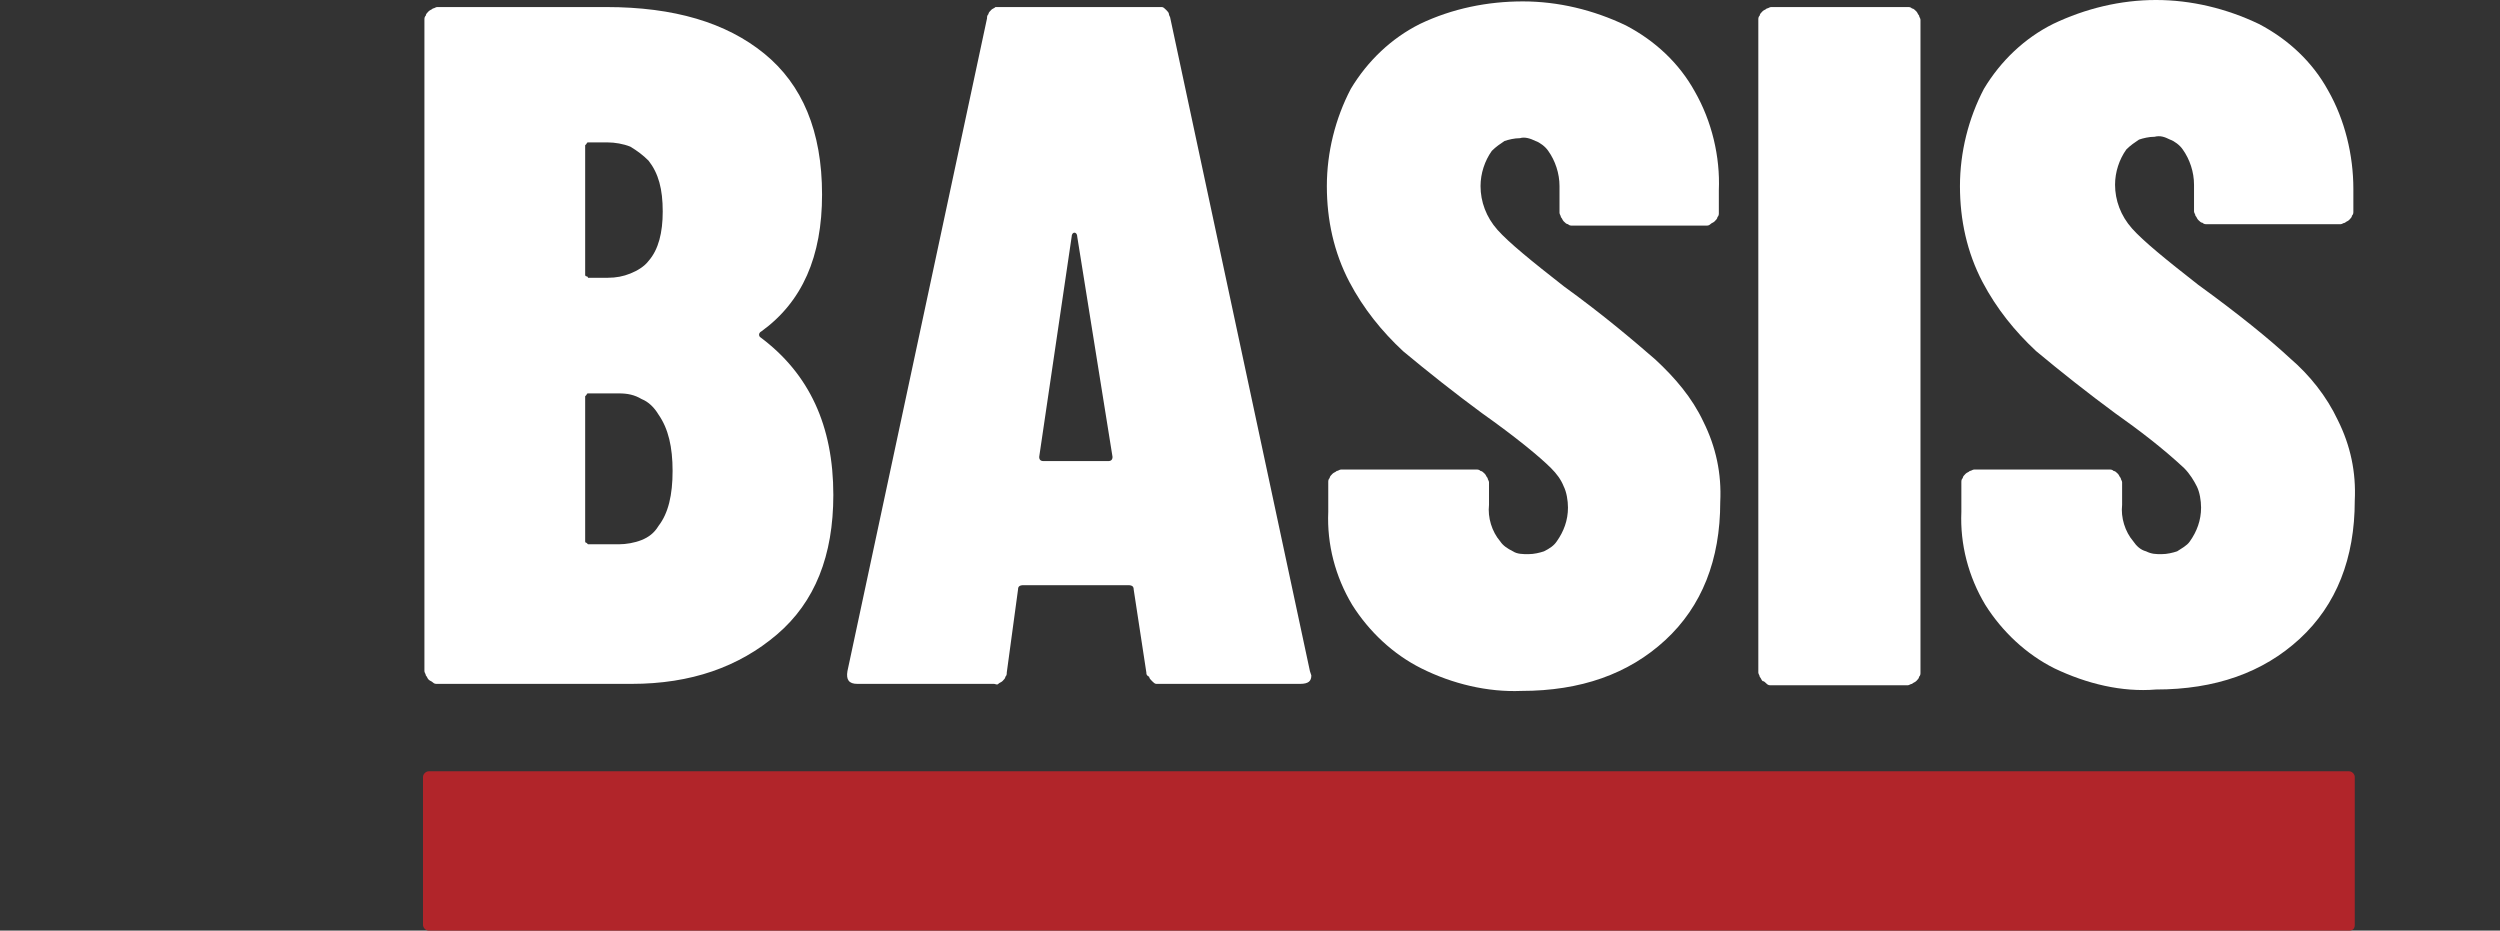 <?xml version="1.0" encoding="UTF-8"?>
    <svg xmlns="http://www.w3.org/2000/svg" xmlns:xlink="http://www.w3.org/1999/xlink" id="Layer_1" x="0px" y="0px" viewBox="0 0 177.3 66" style="enable-background:new 0 0 177.3 66;" xml:space="preserve"><rect x="0" y="0" width="177.3" height="66" fill="#333333" stroke="none"/> <style type="text/css"> .st0{fill:#ffffff;} .st1{fill:#b1252a;} </style> <path class="st0" d="M55.1,45c-2.7,2.3-6.1,3.5-10.3,3.5H31c-0.1,0-0.2,0-0.3-0.1s-0.2-0.1-0.3-0.2c-0.1-0.1-0.1-0.2-0.2-0.3 c0-0.1-0.1-0.2-0.1-0.3V1.4c0-0.1,0-0.2,0.1-0.3c0-0.1,0.1-0.2,0.2-0.3c0.1-0.1,0.2-0.1,0.3-0.2c0.1,0,0.2-0.1,0.3-0.1H43 c4.8,0,8.5,1.1,11.2,3.3c2.7,2.2,4.1,5.5,4.1,10c0,4.4-1.4,7.6-4.3,9.7c-0.2,0.1-0.2,0.3-0.1,0.4c3.5,2.6,5.2,6.3,5.2,11.2 C59.1,39.4,57.8,42.7,55.1,45z M41.5,10.6v8.8c0,0,0,0.1,0,0.1c0,0,0,0.1,0.1,0.1s0.1,0.1,0.1,0.1c0,0,0.1,0,0.1,0h1.3 c0.6,0,1.1-0.1,1.6-0.3c0.5-0.2,1-0.5,1.3-0.9c0.7-0.8,1-2,1-3.5c0-1.6-0.3-2.7-1-3.6c-0.4-0.4-0.8-0.7-1.3-1 c-0.5-0.2-1.1-0.3-1.6-0.3h-1.3c0,0-0.1,0-0.1,0c0,0-0.1,0-0.1,0.1c0,0-0.1,0.1-0.1,0.1C41.5,10.5,41.5,10.6,41.5,10.6z M46.7,37.3 c0.7-0.9,1-2.2,1-3.9c0-1.7-0.3-3-1-4c-0.3-0.5-0.7-0.9-1.2-1.1c-0.5-0.3-1-0.4-1.6-0.4h-2.1c0,0-0.1,0-0.1,0c0,0-0.1,0-0.1,0.1 c0,0-0.1,0.1-0.1,0.1c0,0,0,0.1,0,0.1v10.1c0,0,0,0.1,0,0.1c0,0,0,0.1,0.1,0.1c0,0,0.1,0.1,0.1,0.1c0,0,0.1,0,0.1,0h2.1 c0.5,0,1.1-0.1,1.6-0.3C46,38.1,46.4,37.8,46.7,37.3z"></path> <path class="st0" d="M81.3,47.7l-0.9-5.9c0-0.2-0.1-0.3-0.4-0.3h-7.4c-0.3,0-0.4,0.1-0.4,0.3l-0.8,5.9c0,0.1,0,0.2-0.1,0.3 c0,0.1-0.1,0.2-0.2,0.3c-0.1,0.1-0.2,0.1-0.3,0.2s-0.2,0-0.3,0h-9.7c-0.6,0-0.8-0.3-0.7-0.9L70,1.3c0-0.1,0-0.2,0.1-0.3 c0-0.1,0.1-0.2,0.2-0.3c0.1-0.1,0.2-0.1,0.3-0.2c0.1,0,0.2,0,0.3,0h11.2c0.1,0,0.2,0,0.3,0c0.1,0,0.2,0.1,0.3,0.2 c0.1,0.1,0.2,0.2,0.2,0.3c0,0.1,0.1,0.2,0.1,0.3l9.9,46.3l0.1,0.3c0,0.4-0.2,0.6-0.8,0.6h-9.9c-0.1,0-0.2,0-0.3,0 c-0.1,0-0.2-0.1-0.3-0.2c-0.1-0.1-0.2-0.2-0.2-0.3C81.3,47.9,81.3,47.8,81.3,47.7z M74,32.7h4.6c0.2,0,0.3-0.1,0.3-0.3l-2.5-15.6 c0-0.2-0.1-0.3-0.2-0.3c-0.1,0-0.2,0.1-0.2,0.3l-2.3,15.6C73.7,32.6,73.8,32.7,74,32.7z"></path> <path class="st0" d="M100.8,47.4c-2-1-3.7-2.6-4.9-4.5c-1.2-2-1.8-4.3-1.7-6.6v-2.1c0-0.1,0-0.2,0.1-0.3c0-0.1,0.1-0.2,0.2-0.3 c0.1-0.1,0.2-0.1,0.3-0.2c0.1,0,0.2-0.1,0.3-0.1h9.6c0.1,0,0.2,0,0.3,0.1c0.1,0,0.2,0.1,0.3,0.2c0.1,0.1,0.1,0.2,0.2,0.3 c0,0.1,0.1,0.2,0.1,0.3v1.6c-0.1,0.9,0.2,1.9,0.8,2.6c0.2,0.3,0.5,0.5,0.9,0.7c0.3,0.2,0.7,0.2,1.1,0.2c0.4,0,0.8-0.1,1.1-0.2 c0.4-0.2,0.7-0.4,0.9-0.7c0.5-0.7,0.8-1.5,0.8-2.4c0-0.5-0.1-1.1-0.3-1.5c-0.2-0.5-0.5-0.9-0.9-1.3c-0.8-0.8-2.5-2.2-4.9-3.9 c-1.9-1.4-3.8-2.9-5.6-4.4c-1.5-1.4-2.8-3-3.8-4.9c-1.1-2.1-1.6-4.4-1.6-6.8c0-2.4,0.6-4.8,1.7-6.9c1.2-2,2.9-3.6,4.9-4.6 c2.3-1.1,4.8-1.6,7.3-1.6c2.5,0,5,0.6,7.3,1.7c2.1,1.1,3.8,2.7,4.9,4.7c1.2,2.1,1.8,4.6,1.7,7v1.6c0,0.1,0,0.2-0.1,0.3 c0,0.1-0.1,0.2-0.2,0.3c-0.1,0.1-0.2,0.1-0.3,0.2s-0.2,0.1-0.3,0.1h-9.5c-0.1,0-0.2,0-0.3-0.1c-0.1,0-0.2-0.1-0.3-0.2 c-0.1-0.1-0.1-0.2-0.2-0.3c0-0.1-0.1-0.2-0.1-0.3v-1.9c0-0.9-0.3-1.8-0.8-2.5c-0.2-0.3-0.6-0.6-0.9-0.7c-0.4-0.2-0.8-0.3-1.1-0.2 c-0.4,0-0.8,0.1-1.1,0.2c-0.3,0.2-0.6,0.4-0.9,0.7c-0.5,0.7-0.8,1.6-0.8,2.5c0,1.1,0.4,2.2,1.2,3.1c0.8,0.9,2.4,2.2,4.7,4 c2.9,2.1,5,3.9,6.5,5.2c1.4,1.3,2.6,2.7,3.4,4.4c0.9,1.8,1.3,3.7,1.2,5.7c0,4.1-1.3,7.4-3.9,9.8c-2.6,2.4-6,3.6-10.2,3.6 C105.5,49.1,103,48.5,100.8,47.4z"></path> <path class="st0" d="M125,48.3c-0.1-0.1-0.1-0.2-0.2-0.3c0-0.1-0.1-0.2-0.1-0.3V1.4c0-0.1,0-0.2,0.1-0.3c0-0.1,0.1-0.2,0.2-0.3 c0.1-0.1,0.2-0.1,0.3-0.2c0.1,0,0.2-0.1,0.3-0.1h9.7c0.1,0,0.2,0,0.3,0.1c0.1,0,0.2,0.1,0.3,0.2c0.1,0.1,0.1,0.2,0.2,0.3 c0,0.1,0.1,0.2,0.1,0.3v46.3c0,0.1,0,0.2-0.1,0.3c0,0.1-0.1,0.2-0.2,0.3c-0.1,0.1-0.2,0.1-0.3,0.2c-0.1,0-0.2,0.1-0.3,0.1h-9.7 c-0.1,0-0.2,0-0.3-0.1C125.2,48.4,125.1,48.3,125,48.3z"></path> <path class="st0" d="M145.7,47.4c-2-1-3.7-2.6-4.9-4.5c-1.2-2-1.8-4.3-1.7-6.6v-2.1c0-0.1,0-0.2,0.1-0.3c0-0.1,0.1-0.2,0.2-0.3 c0.1-0.1,0.2-0.1,0.3-0.2c0.1,0,0.2-0.1,0.3-0.1h9.6c0.1,0,0.2,0,0.3,0.1c0.1,0,0.2,0.1,0.3,0.2c0.1,0.1,0.1,0.2,0.2,0.3 c0,0.1,0.1,0.2,0.1,0.3v1.6c-0.1,0.9,0.2,1.9,0.8,2.6c0.2,0.3,0.5,0.6,0.9,0.7c0.4,0.2,0.7,0.2,1.1,0.2c0.4,0,0.8-0.1,1.1-0.2 c0.3-0.2,0.7-0.4,0.9-0.7c0.5-0.7,0.8-1.5,0.8-2.4c0-0.5-0.1-1.1-0.3-1.5s-0.5-0.9-0.9-1.3c-1.5-1.4-3.2-2.7-4.9-3.9 c-1.9-1.4-3.8-2.9-5.6-4.4c-1.5-1.4-2.8-3-3.8-4.9c-1.1-2.1-1.6-4.4-1.6-6.8c0-2.4,0.6-4.8,1.7-6.9c1.2-2,2.9-3.6,4.9-4.6 c2.3-1.1,4.8-1.7,7.3-1.7c2.5,0,5,0.6,7.3,1.7c2.1,1.1,3.8,2.7,4.9,4.7c1.2,2.1,1.8,4.6,1.8,7v1.6c0,0.1,0,0.2-0.1,0.3 c0,0.1-0.1,0.2-0.2,0.3c-0.1,0.1-0.2,0.1-0.3,0.2c-0.1,0-0.2,0.1-0.3,0.1h-9.5c-0.1,0-0.2,0-0.3-0.1c-0.1,0-0.2-0.1-0.3-0.2 c-0.1-0.1-0.1-0.2-0.2-0.3c0-0.1-0.1-0.2-0.1-0.3v-1.9c0-0.9-0.3-1.8-0.8-2.5c-0.2-0.3-0.6-0.6-0.9-0.7c-0.4-0.2-0.7-0.3-1.1-0.2 c-0.4,0-0.8,0.1-1.1,0.2c-0.3,0.2-0.6,0.4-0.9,0.7c-0.5,0.7-0.8,1.6-0.8,2.5c0,1.1,0.4,2.2,1.2,3.1c0.8,0.9,2.4,2.2,4.7,4 c2.9,2.1,5.1,3.9,6.5,5.2c1.4,1.2,2.6,2.7,3.4,4.4c0.9,1.8,1.3,3.7,1.2,5.7c0,4.1-1.3,7.4-3.9,9.8c-2.6,2.4-6,3.6-10.2,3.6 C150.5,49.1,148,48.5,145.7,47.4z"></path> <path class="st1" d="M167,65.6V55.1c0-0.2-0.2-0.4-0.4-0.4H30.4c-0.2,0-0.4,0.2-0.4,0.4v10.5c0,0.2,0.2,0.4,0.4,0.4h136.2 C166.9,66,167,65.8,167,65.6z"></path>
</svg> 